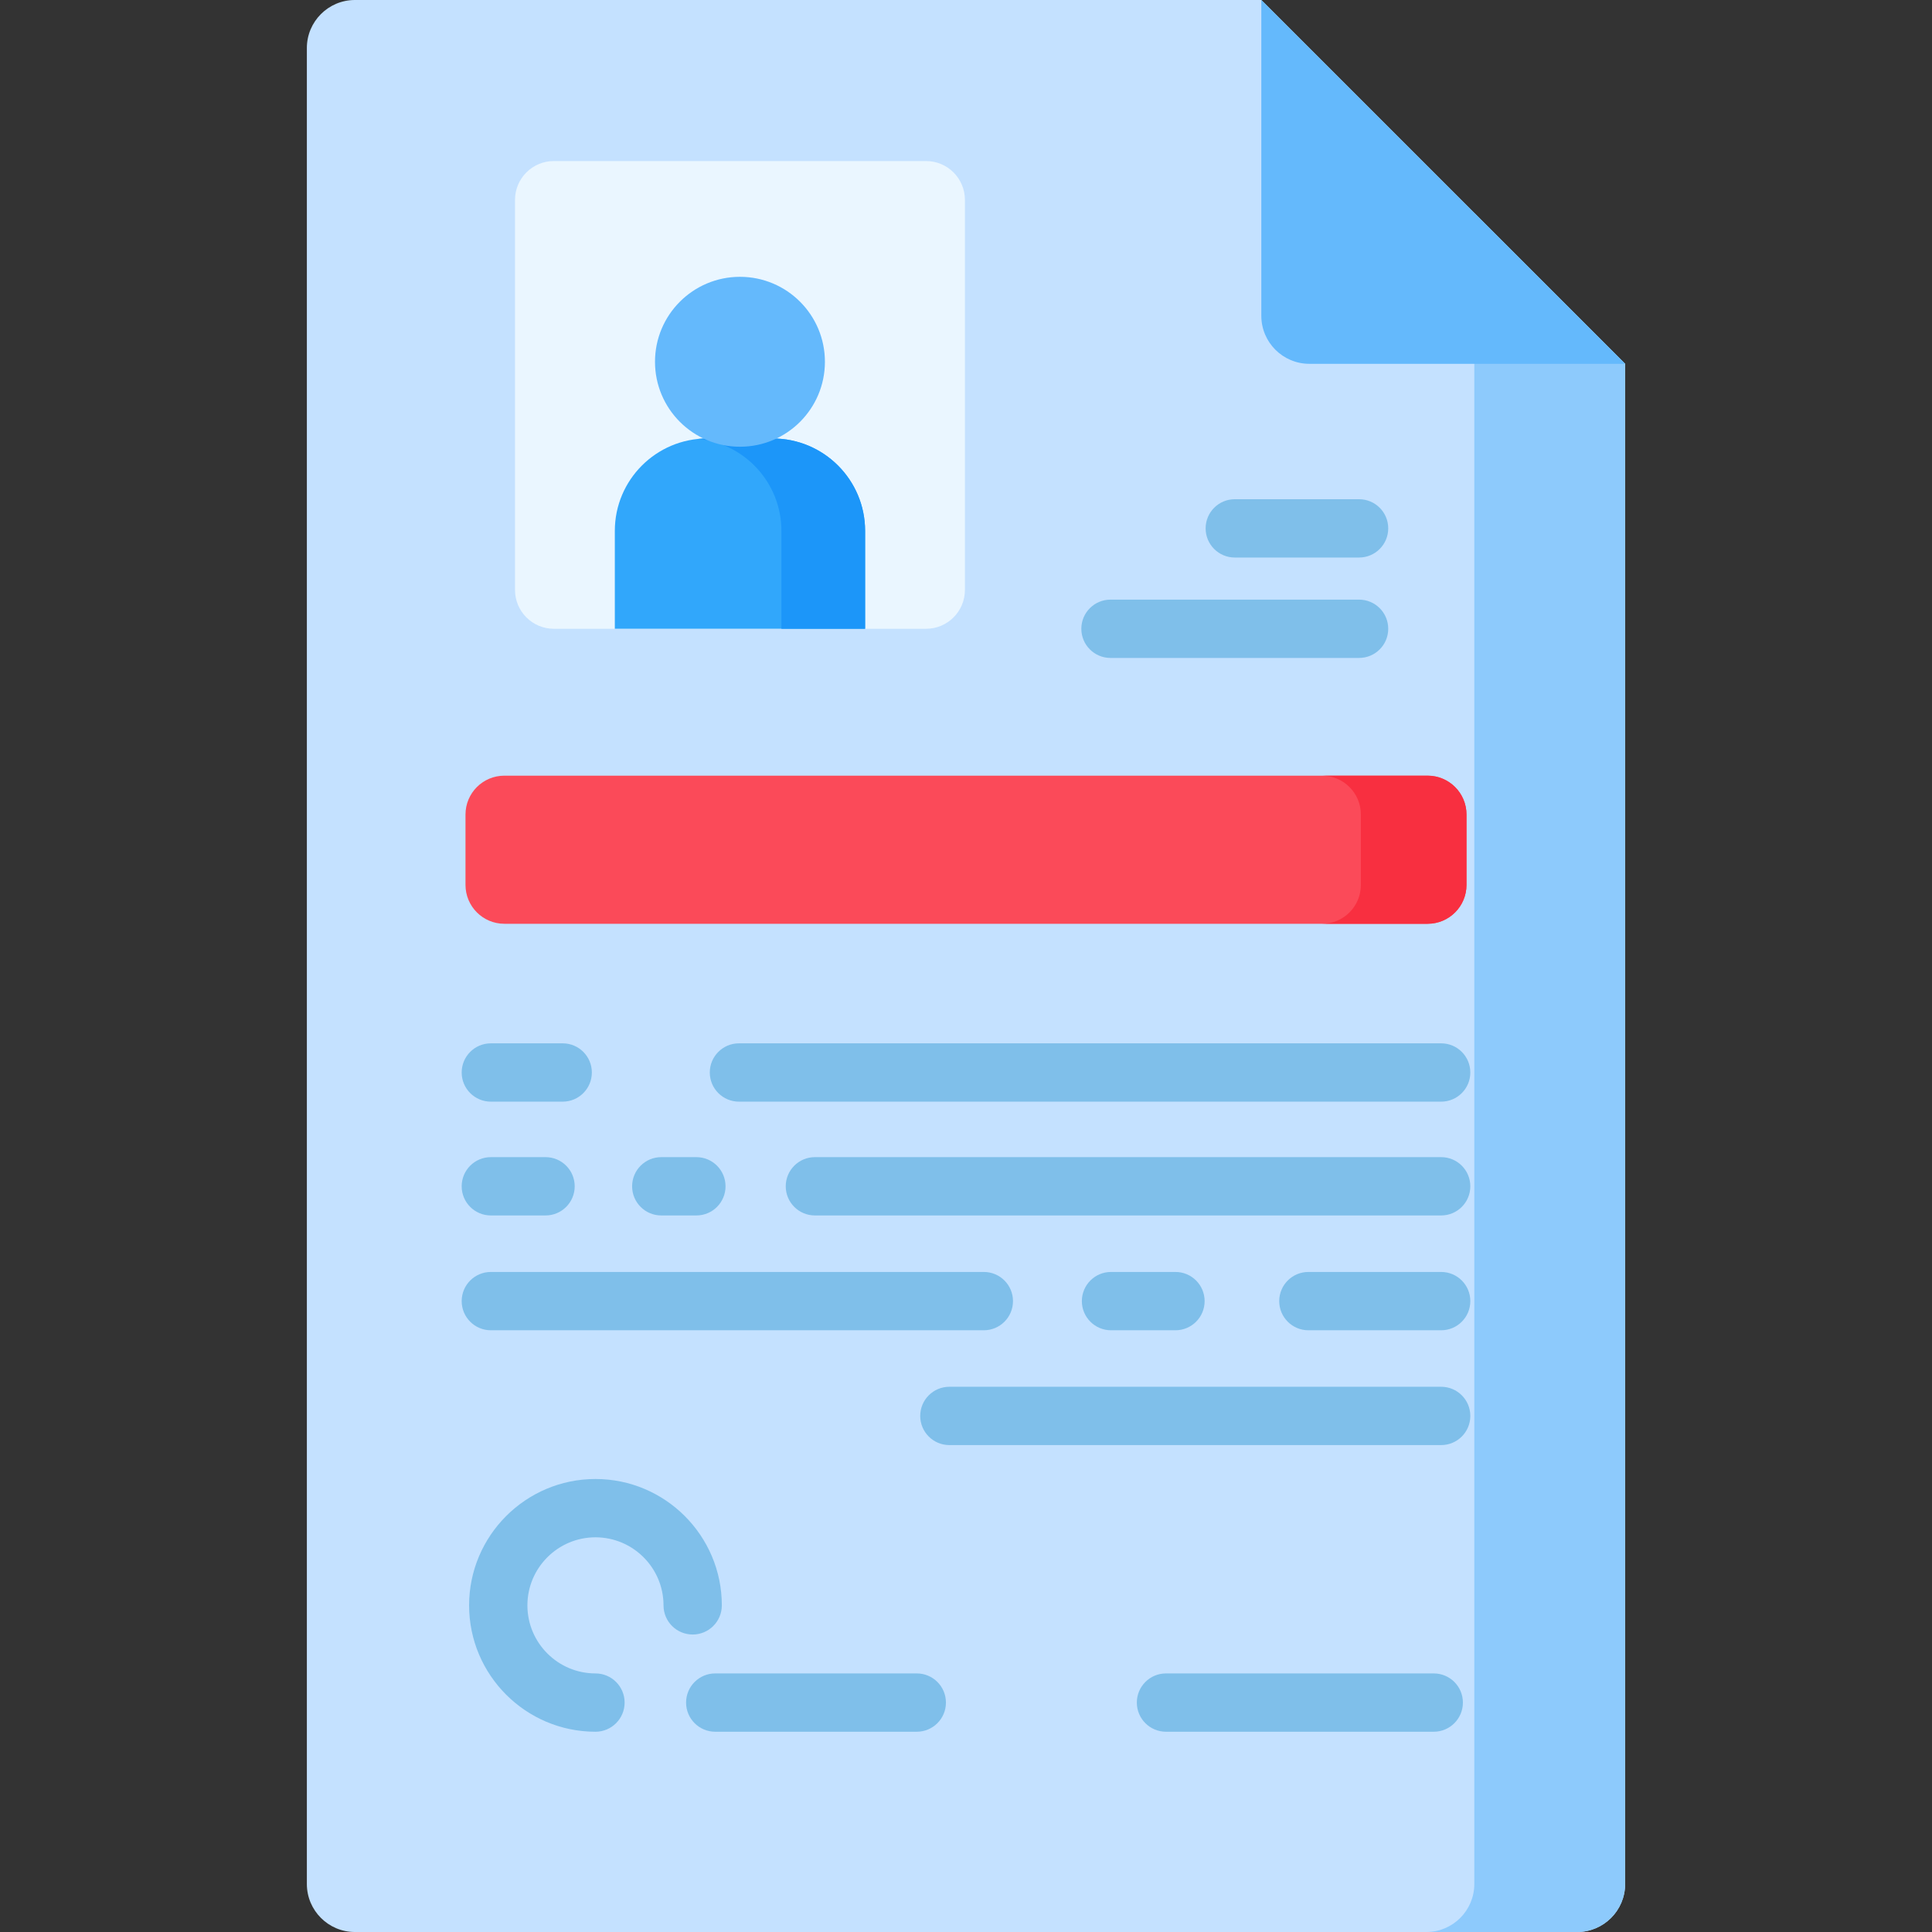 <svg id="Capa_1" enable-background="new 0 0 512 512" height="512" viewBox="0 0 512 512" width="512" xmlns="http://www.w3.org/2000/svg"><rect x="0" y="0" width="512" height="512" fill="#333333" stroke="none"/><g><g><g><g><g><g><path d="m430.678 96.415v402.863c0 7.026-5.707 12.723-12.723 12.723h-323.91c-7.016 0-12.723-5.697-12.723-12.723v-486.555c0-7.026 5.708-12.723 12.723-12.723h240.218z" fill="#c4e1ff"/><path d="m430.678 96.415v402.863c0 7.026-5.707 12.723-12.723 12.723h-39.971c7.026 0 12.723-5.697 12.723-12.723v-442.834z" fill="#8dcafc"/></g></g><path d="m334.263 83.692v-83.692l96.415 96.415h-83.692c-7.016 0-12.723-5.697-12.723-12.723z" fill="#64b9fc"/></g></g><g><g><path d="m378.336 244.812h-244.672c-5.69 0-10.302-4.612-10.302-10.302v-18.647c0-5.69 4.612-10.302 10.302-10.302h244.671c5.69 0 10.302 4.612 10.302 10.302v18.647c0 5.69-4.612 10.302-10.301 10.302z" fill="#fb4a59"/><path d="m388.636 215.862v18.646c0 5.697-4.615 10.302-10.302 10.302h-27.99c5.697 0 10.302-4.605 10.302-10.302v-18.646c0-5.687-4.605-10.302-10.302-10.302h27.99c5.687 0 10.302 4.615 10.302 10.302z" fill="#f82f40"/></g><g><path d="m360.17 174.361h-65.878c-4.267 0-7.726-3.459-7.726-7.726s3.459-7.726 7.726-7.726h65.878c4.267 0 7.726 3.459 7.726 7.726s-3.459 7.726-7.726 7.726z" fill="#7fbfea"/></g><g><path d="m360.17 147.75h-32.939c-4.267 0-7.726-3.459-7.726-7.726s3.459-7.726 7.726-7.726h32.939c4.267 0 7.726 3.459 7.726 7.726s-3.459 7.726-7.726 7.726z" fill="#7fbfea"/></g><g><g><g><path d="m381.925 291.948h-186.096c-4.267 0-7.726-3.459-7.726-7.726s3.459-7.726 7.726-7.726h186.095c4.267 0 7.726 3.459 7.726 7.726s-3.458 7.726-7.725 7.726z" fill="#7fbfea"/></g><g><path d="m149.121 291.948h-19.045c-4.267 0-7.726-3.459-7.726-7.726s3.459-7.726 7.726-7.726h19.045c4.267 0 7.726 3.459 7.726 7.726s-3.459 7.726-7.726 7.726z" fill="#7fbfea"/></g></g><g><g><path d="m381.925 322.107h-165.968c-4.267 0-7.726-3.459-7.726-7.726s3.459-7.726 7.726-7.726h165.967c4.267 0 7.726 3.459 7.726 7.726s-3.458 7.726-7.725 7.726z" fill="#7fbfea"/></g><g><path d="m184.548 322.107h-9.306c-4.267 0-7.726-3.459-7.726-7.726s3.459-7.726 7.726-7.726h9.306c4.267 0 7.726 3.459 7.726 7.726s-3.459 7.726-7.726 7.726z" fill="#7fbfea"/></g><g><path d="m144.575 322.107h-14.499c-4.267 0-7.726-3.459-7.726-7.726s3.459-7.726 7.726-7.726h14.499c4.267 0 7.726 3.459 7.726 7.726s-3.459 7.726-7.726 7.726z" fill="#7fbfea"/></g><g><path d="m381.925 352.534h-35.191c-4.267 0-7.726-3.459-7.726-7.726s3.459-7.726 7.726-7.726h35.191c4.267 0 7.726 3.459 7.726 7.726s-3.459 7.726-7.726 7.726z" fill="#7fbfea"/></g><g><path d="m311.511 352.534h-17.081c-4.267 0-7.726-3.459-7.726-7.726s3.459-7.726 7.726-7.726h17.081c4.267 0 7.726 3.459 7.726 7.726s-3.459 7.726-7.726 7.726z" fill="#7fbfea"/></g><g><path d="m260.726 352.534h-130.65c-4.267 0-7.726-3.459-7.726-7.726s3.459-7.726 7.726-7.726h130.65c4.267 0 7.726 3.459 7.726 7.726s-3.459 7.726-7.726 7.726z" fill="#7fbfea"/></g><g><path d="m381.925 382.962h-130.331c-4.267 0-7.726-3.459-7.726-7.726s3.459-7.726 7.726-7.726h130.331c4.267 0 7.726 3.459 7.726 7.726s-3.459 7.726-7.726 7.726z" fill="#7fbfea"/></g></g></g><g><g><g><path d="m242.957 458.926h-53.412c-4.267 0-7.726-3.459-7.726-7.726s3.459-7.726 7.726-7.726h53.412c4.267 0 7.726 3.459 7.726 7.726 0 4.266-3.459 7.726-7.726 7.726z" fill="#7fbfea"/></g><g><path d="m157.804 458.926c-18.465 0-33.488-15.023-33.488-33.488s15.023-33.488 33.488-33.488c18.466 0 33.488 15.023 33.488 33.488 0 4.267-3.459 7.726-7.726 7.726s-7.726-3.459-7.726-7.726c0-9.945-8.091-18.035-18.036-18.035s-18.035 8.091-18.035 18.035 8.091 18.036 18.035 18.036c4.267 0 7.726 3.459 7.726 7.726 0 4.266-3.459 7.726-7.726 7.726z" fill="#7fbfea"/></g></g><g><path d="m379.958 458.926h-70.959c-4.267 0-7.726-3.459-7.726-7.726s3.459-7.726 7.726-7.726h70.959c4.267 0 7.726 3.459 7.726 7.726 0 4.266-3.459 7.726-7.726 7.726z" fill="#7fbfea"/></g></g></g></g><g><g><g><path d="m245.413 166.635h-98.628c-5.69 0-10.302-4.612-10.302-10.302v-103.354c0-5.69 4.612-10.302 10.302-10.302h98.628c5.69 0 10.302 4.612 10.302 10.302v103.353c-.001 5.69-4.613 10.303-10.302 10.303z" fill="#eaf6ff"/></g></g><g><g><path d="m229.26 166.63h-66.326v-25.931c0-13.531 10.969-24.5 24.5-24.5h17.326c13.531 0 24.5 10.969 24.5 24.5z" fill="#31a7fb"/><path d="m229.263 140.698v25.937h-22.179v-25.937c0-12.714-9.682-23.159-22.066-24.383.8-.075 1.601-.113 2.42-.113h17.32c13.533 0 24.505 10.962 24.505 24.496z" fill="#1c96f9"/><g><circle cx="196.097" cy="95.875" fill="#64b9fc" r="22.515"/></g></g></g></g></g></svg>